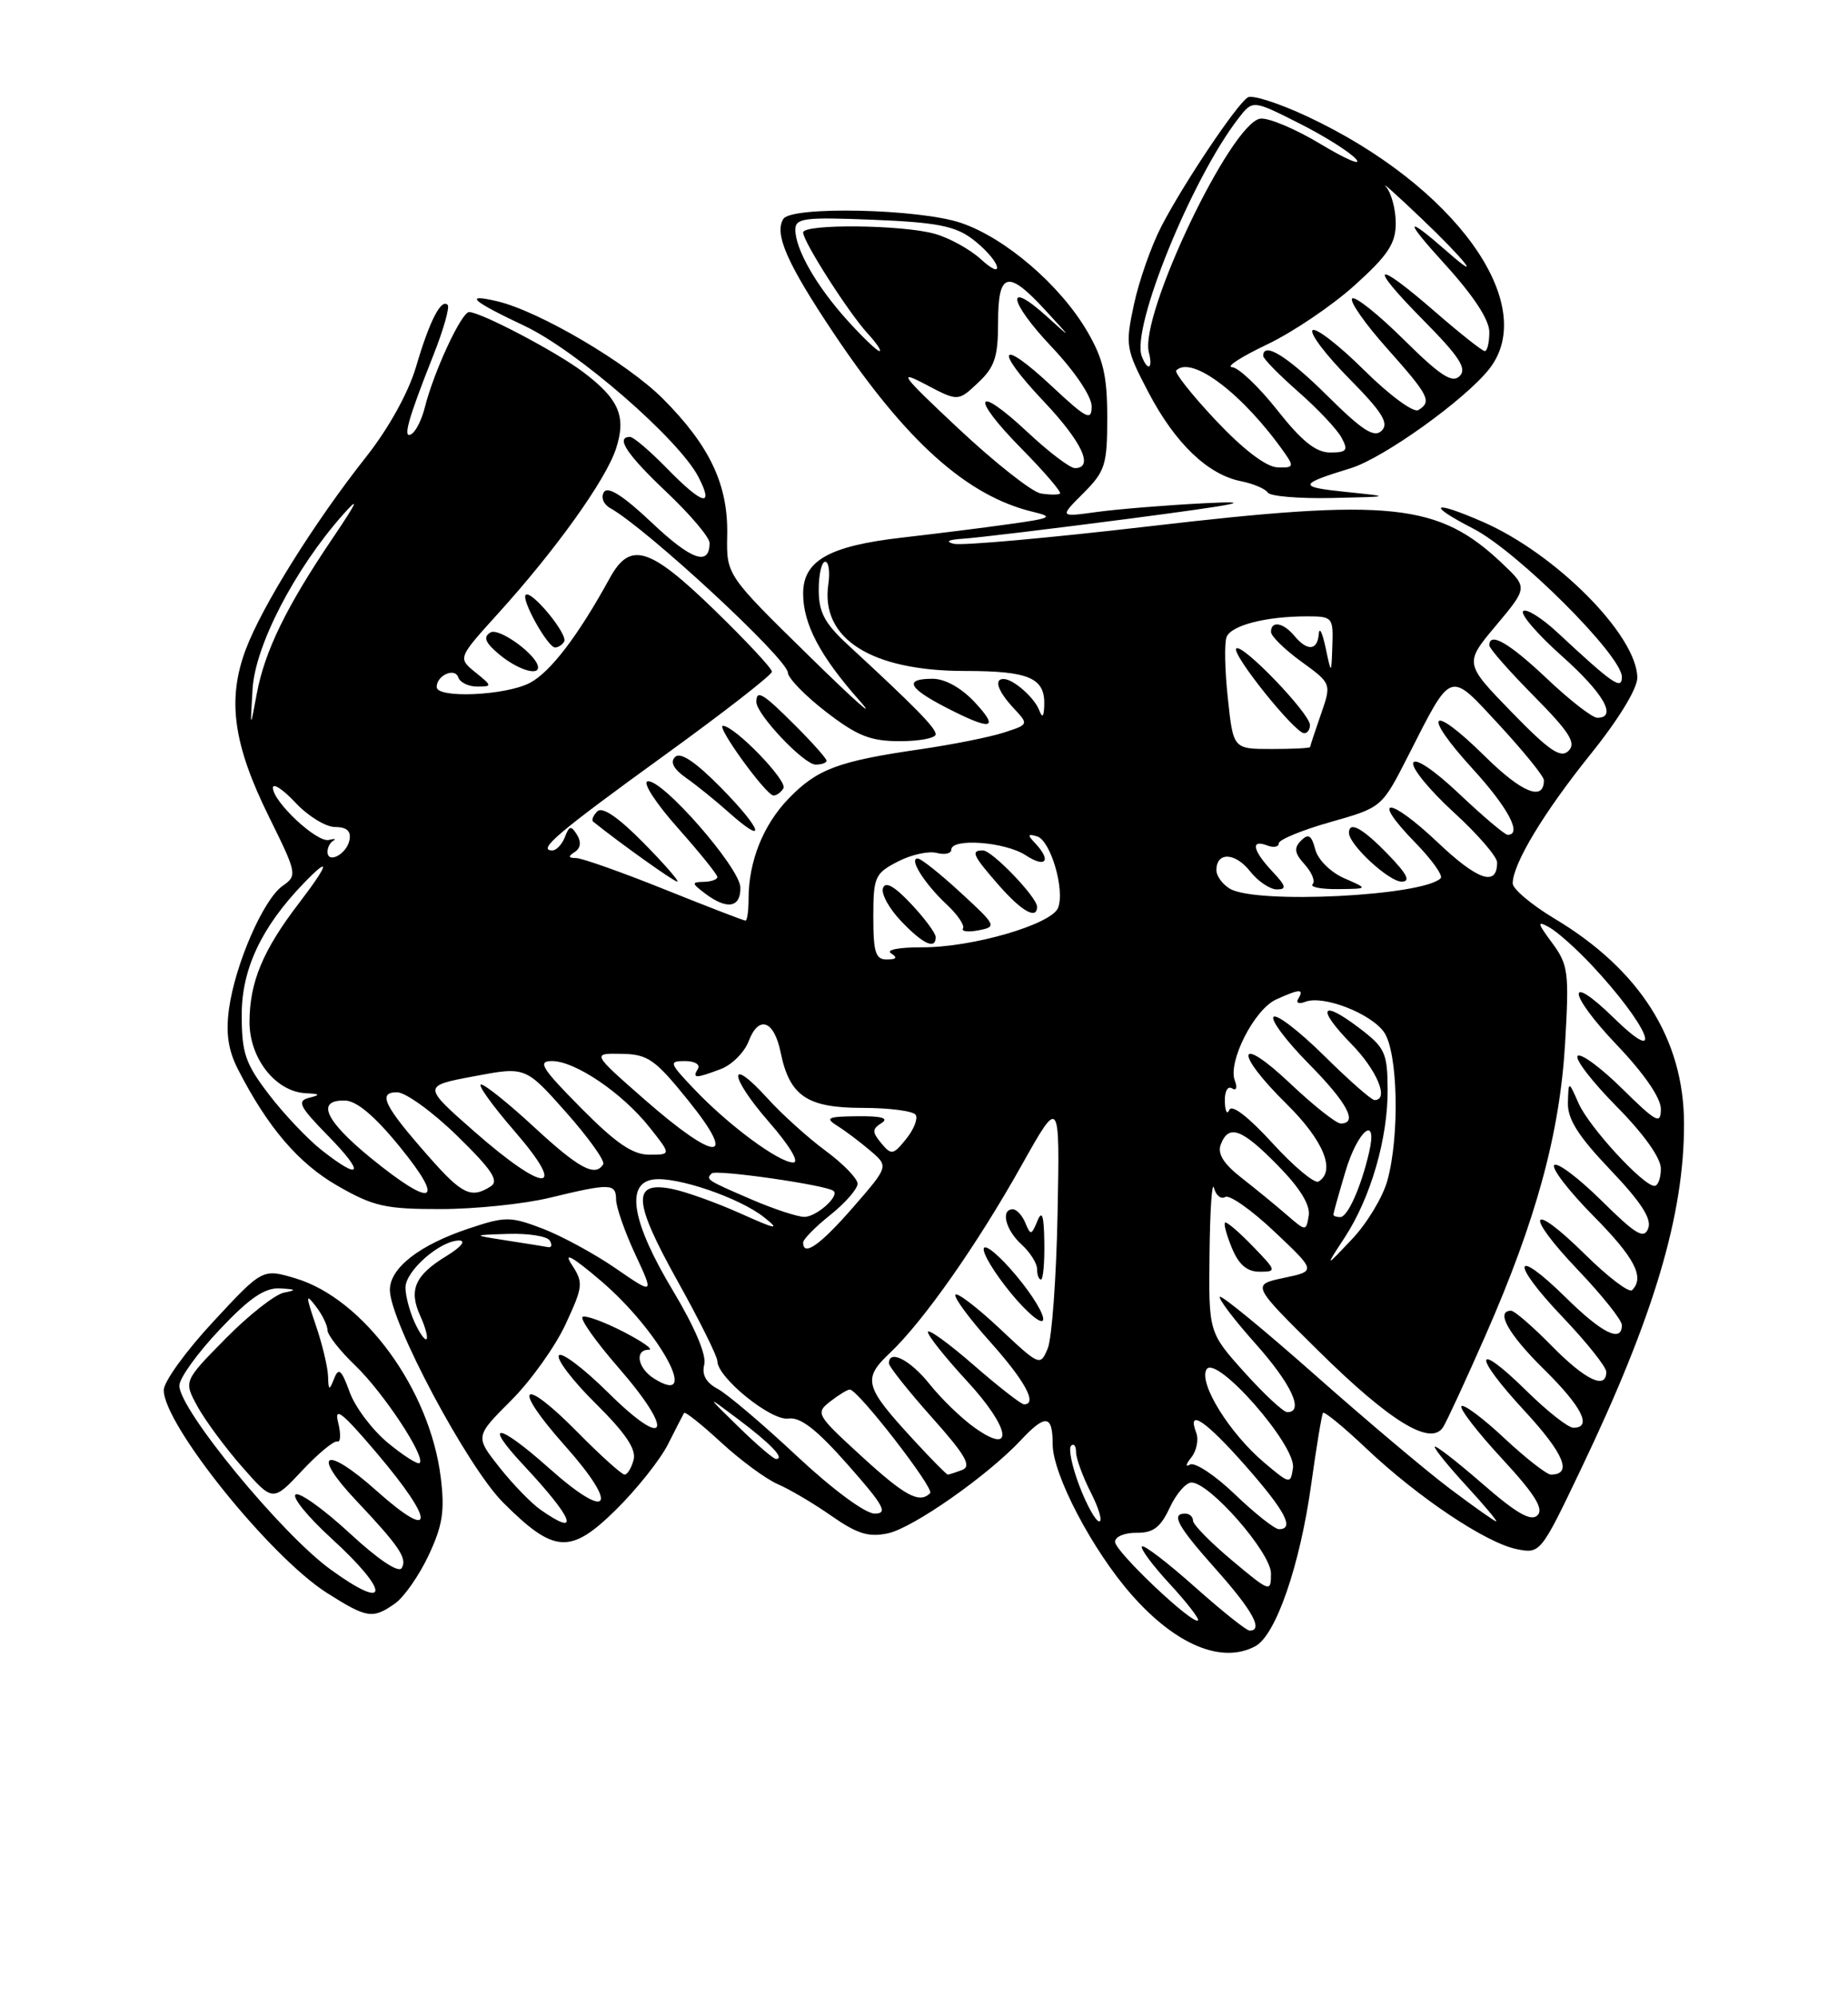 <?xml version="1.0" encoding="UTF-8" standalone="no"?>
<!DOCTYPE svg PUBLIC "-//W3C//DTD SVG 1.1//EN" "http://www.w3.org/Graphics/SVG/1.1/DTD/svg11.dtd" >
<svg xmlns="http://www.w3.org/2000/svg" xmlns:xlink="http://www.w3.org/1999/xlink" version="1.1" viewBox="0 0 237 256">
 <g >
 <path fill="currentColor"
d=" M 160.99 211.00 C 163.62 209.60 166.71 200.65 168.15 190.31 C 168.82 185.47 169.51 181.32 169.67 181.09 C 169.84 180.87 172.35 182.93 175.25 185.68 C 181.90 191.96 190.59 197.77 194.53 198.56 C 197.54 199.16 197.61 199.07 202.74 188.33 C 212.10 168.78 216.00 155.71 215.97 144.00 C 215.95 133.20 210.31 124.29 199.36 117.74 C 196.41 115.97 194.00 113.94 194.00 113.23 C 194.00 110.74 197.97 104.15 203.97 96.69 C 207.57 92.22 209.99 88.26 209.98 86.85 C 209.92 81.43 199.55 70.98 190.17 66.89 C 183.66 64.05 182.85 64.62 188.93 67.75 C 194.61 70.67 208.00 84.02 208.00 86.76 C 208.00 88.48 206.91 87.74 199.77 81.10 C 197.72 79.19 195.72 77.95 195.34 78.33 C 194.95 78.72 197.19 81.31 200.32 84.10 C 205.66 88.86 207.46 92.00 204.85 92.00 C 204.21 92.00 201.31 89.75 198.41 87.00 C 193.53 82.39 191.00 80.93 191.00 82.72 C 191.00 83.12 193.57 86.04 196.71 89.21 C 201.28 93.83 202.17 95.23 201.17 96.23 C 200.16 97.24 198.71 96.25 193.85 91.26 C 187.79 85.02 187.79 85.02 191.86 80.17 C 195.92 75.32 195.92 75.32 192.71 72.27 C 184.48 64.46 178.46 63.82 147.29 67.47 C 134.55 68.95 123.31 69.96 122.31 69.70 C 121.17 69.41 121.62 69.17 123.50 69.05 C 125.15 68.95 134.82 67.79 145.00 66.46 C 159.02 64.62 161.32 64.15 154.50 64.50 C 149.55 64.75 143.33 65.26 140.68 65.62 C 135.86 66.29 135.86 66.29 138.93 63.22 C 141.74 60.41 142.00 59.59 142.00 53.50 C 142.00 48.15 141.49 45.99 139.41 42.43 C 135.94 36.52 128.94 30.51 123.27 28.58 C 117.95 26.76 101.50 26.39 100.46 28.06 C 99.27 29.99 100.95 33.79 106.91 42.70 C 116.19 56.57 124.02 63.59 132.50 65.61 C 135.17 66.25 134.83 66.43 129.50 67.17 C 126.20 67.64 120.01 68.41 115.74 68.90 C 106.34 69.97 103.00 71.85 103.00 76.07 C 103.00 79.99 105.17 84.10 110.28 89.86 C 112.54 92.41 109.61 89.82 103.78 84.10 C 93.16 73.70 93.16 73.70 93.26 68.60 C 93.40 62.13 91.03 57.13 84.99 51.08 C 80.39 46.49 69.14 39.88 63.75 38.61 C 59.40 37.59 60.50 38.58 67.25 41.76 C 73.98 44.93 87.06 56.29 89.57 61.13 C 91.64 65.14 90.09 64.71 85.50 60.00 C 83.35 57.80 81.24 56.00 80.80 56.00 C 78.89 56.00 80.37 58.24 85.50 63.09 C 88.52 65.95 91.00 68.87 91.00 69.59 C 91.00 72.61 88.67 71.80 83.60 67.00 C 79.95 63.55 77.95 62.27 77.45 63.08 C 77.04 63.74 77.39 64.64 78.25 65.12 C 82.98 67.77 100.98 84.43 101.04 86.22 C 101.07 86.92 103.27 89.19 105.95 91.25 C 109.95 94.33 111.63 95.00 115.41 95.00 C 117.93 95.00 120.00 94.60 120.00 94.12 C 120.00 93.29 117.34 90.58 108.75 82.66 C 105.75 79.89 105.00 78.48 105.00 75.60 C 105.00 73.62 105.37 72.00 105.83 72.00 C 106.28 72.00 106.46 73.30 106.23 74.89 C 105.21 81.86 111.73 86.00 123.76 86.00 C 132.02 86.00 134.06 86.89 133.92 90.45 C 133.86 91.92 133.68 92.08 133.26 91.00 C 132.64 89.41 130.00 87.08 128.75 87.03 C 127.42 86.98 127.95 88.57 129.97 90.74 C 131.95 92.86 131.95 92.86 128.72 93.90 C 126.95 94.48 122.12 95.44 118.00 96.04 C 107.50 97.56 104.81 98.57 101.16 102.33 C 97.87 105.73 96.00 110.41 96.00 115.24 C 96.00 116.76 95.82 118.00 95.61 118.00 C 95.39 118.00 90.72 116.20 85.24 114.00 C 79.76 111.80 74.65 109.99 73.89 109.98 C 72.87 109.97 72.82 109.77 73.70 109.21 C 74.46 108.72 74.57 107.93 74.00 107.00 C 73.25 105.78 73.00 105.82 72.45 107.28 C 72.08 108.23 71.36 109.00 70.83 109.00 C 68.83 109.00 71.56 106.69 85.06 96.92 C 92.73 91.38 99.00 86.50 99.00 86.09 C 99.00 85.68 95.67 82.11 91.61 78.17 C 83.26 70.08 80.82 69.34 78.20 74.10 C 74.13 81.52 70.57 86.17 67.93 87.54 C 64.80 89.16 56.00 89.54 56.00 88.06 C 56.00 86.56 58.34 85.52 58.77 86.82 C 58.99 87.47 60.08 88.00 61.19 88.00 C 63.15 88.00 63.14 87.93 60.96 86.17 C 58.71 84.34 58.71 84.34 63.91 78.60 C 71.30 70.44 77.66 61.55 78.99 57.54 C 80.36 53.38 79.40 51.15 74.74 47.65 C 71.26 45.04 61.65 40.00 60.16 40.00 C 59.18 40.00 55.61 47.69 54.47 52.26 C 54.09 53.78 53.33 55.30 52.78 55.63 C 51.59 56.37 52.29 53.81 55.57 45.55 C 56.87 42.28 57.70 39.36 57.41 39.08 C 56.57 38.24 55.09 41.12 53.36 47.00 C 52.38 50.32 49.86 54.87 47.00 58.50 C 40.31 66.96 33.61 77.68 31.52 83.24 C 29.11 89.66 29.90 95.39 34.48 104.66 C 38.10 111.99 38.15 112.21 36.24 113.55 C 33.78 115.27 30.16 123.58 29.37 129.30 C 28.94 132.44 29.27 134.62 30.53 137.08 C 34.34 144.51 38.29 149.13 43.31 152.00 C 47.89 154.63 49.45 154.98 56.50 154.97 C 60.90 154.97 67.20 154.32 70.50 153.52 C 78.28 151.64 79.00 151.66 79.01 153.75 C 79.02 154.71 80.11 157.85 81.45 160.73 C 83.89 165.96 83.89 165.96 78.96 162.57 C 76.25 160.70 72.04 158.42 69.60 157.48 C 65.44 155.90 64.83 155.89 60.13 157.46 C 53.81 159.56 50.00 162.51 50.00 165.33 C 50.00 169.36 59.92 187.97 64.51 192.57 C 71.07 199.13 73.15 199.26 78.99 193.51 C 81.65 190.89 84.65 187.12 85.66 185.13 C 86.67 183.13 87.60 181.32 87.73 181.10 C 87.86 180.89 89.99 182.58 92.48 184.88 C 94.97 187.17 98.24 189.58 99.75 190.23 C 101.26 190.88 104.37 192.71 106.65 194.31 C 109.97 196.62 111.43 197.06 113.91 196.52 C 117.14 195.81 126.71 189.10 130.92 184.59 C 134.09 181.21 135.00 181.32 135.00 185.11 C 135.00 188.98 140.09 198.69 145.12 204.40 C 150.80 210.85 156.69 213.30 160.99 211.00 Z  M 50.65 205.53 C 51.81 204.72 53.75 201.94 54.97 199.35 C 56.77 195.51 57.06 193.65 56.52 189.34 C 55.12 178.07 46.64 166.47 37.90 163.85 C 33.67 162.59 33.67 162.59 27.34 169.41 C 23.85 173.16 21.00 177.10 21.00 178.17 C 21.00 182.60 34.65 199.55 41.93 204.17 C 47.06 207.42 47.79 207.54 50.65 205.53 Z  M 94.95 113.75 C 94.90 111.20 84.72 99.59 83.02 100.16 C 82.42 100.36 84.20 103.07 86.97 106.17 C 89.73 109.28 92.00 112.09 92.00 112.41 C 92.00 112.73 91.21 113.01 90.25 113.03 C 88.67 113.06 88.68 113.20 90.44 114.53 C 93.24 116.65 95.01 116.34 94.95 113.75 Z  M 82.51 108.01 C 79.30 104.76 77.25 103.35 76.61 103.99 C 76.07 104.53 75.83 105.12 76.07 105.31 C 79.50 108.07 86.42 113.00 86.86 113.00 C 87.17 113.00 85.21 110.75 82.51 108.01 Z  M 92.48 100.98 C 89.21 97.66 87.26 96.34 86.58 97.02 C 85.91 97.69 86.39 98.58 88.01 99.72 C 89.35 100.66 91.80 102.64 93.47 104.13 C 98.46 108.58 97.75 106.33 92.48 100.98 Z  M 100.47 101.04 C 101.05 100.11 94.26 93.08 92.72 93.03 C 91.76 92.99 98.22 101.91 99.19 101.96 C 99.57 101.98 100.15 101.57 100.47 101.04 Z  M 106.00 97.50 C 106.00 97.22 104.20 95.20 102.00 93.00 C 97.85 88.85 97.00 88.33 97.00 89.97 C 97.00 91.56 103.10 98.00 104.60 98.00 C 105.37 98.00 106.00 97.78 106.00 97.50 Z  M 125.00 90.00 C 123.28 88.16 121.20 87.00 119.60 87.00 C 115.91 87.00 116.45 88.17 121.30 90.67 C 127.16 93.70 128.27 93.50 125.00 90.00 Z  M 69.00 85.55 C 69.00 84.04 64.00 80.38 62.89 81.07 C 61.93 81.66 62.22 82.37 64.05 83.90 C 66.29 85.76 69.00 86.66 69.00 85.55 Z  M 72.35 82.24 C 72.90 81.35 68.12 75.55 67.42 76.25 C 66.82 76.85 70.25 82.99 71.19 82.99 C 71.57 83.00 72.09 82.66 72.35 82.24 Z  M 172.50 63.04 C 166.42 62.41 166.51 62.07 173.26 60.00 C 177.45 58.70 187.89 51.23 190.99 47.29 C 197.52 38.99 186.55 23.77 167.66 14.93 C 164.03 13.23 160.60 12.13 160.03 12.48 C 158.60 13.36 151.79 23.52 148.95 29.00 C 147.66 31.48 146.08 35.98 145.43 39.00 C 144.30 44.28 144.37 44.73 147.29 50.30 C 150.71 56.82 154.89 60.83 159.16 61.68 C 160.75 62.00 162.28 62.65 162.58 63.13 C 162.88 63.61 166.58 63.92 170.81 63.83 C 178.50 63.66 178.50 63.66 172.50 63.04 Z  M 153.20 203.37 C 149.74 200.29 146.70 197.96 146.45 198.21 C 146.20 198.46 147.80 200.62 150.00 203.00 C 152.20 205.38 153.84 207.50 153.64 207.69 C 153.00 208.33 143.00 198.86 143.00 197.62 C 143.00 196.96 144.24 196.44 145.75 196.46 C 147.89 196.49 148.83 195.78 150.00 193.27 C 150.82 191.50 152.08 190.03 152.79 190.02 C 155.10 189.98 163.00 199.00 163.00 201.68 C 163.00 204.13 162.88 204.09 158.00 200.00 C 155.25 197.70 153.00 195.41 153.00 194.91 C 153.00 194.41 152.55 194.00 152.00 194.00 C 150.11 194.00 151.01 195.61 156.00 201.21 C 160.65 206.43 162.06 209.01 160.25 209.00 C 159.84 208.99 156.67 206.46 153.20 203.37 Z  M 158.37 191.53 C 155.81 189.07 153.21 187.36 152.60 187.72 C 152.00 188.09 152.07 187.68 152.77 186.82 C 153.46 185.96 153.75 184.52 153.41 183.63 C 152.19 180.43 154.64 182.09 159.78 187.93 C 164.84 193.68 166.06 196.00 164.02 196.00 C 163.48 196.00 160.94 193.99 158.37 191.53 Z  M 69.31 193.50 C 68.14 192.68 65.77 190.24 64.05 188.07 C 60.93 184.12 60.93 184.12 65.53 179.52 C 68.06 177.00 71.21 172.59 72.53 169.74 C 74.80 164.84 74.84 164.41 73.30 162.05 C 72.21 160.39 73.47 161.10 77.11 164.21 C 84.60 170.61 89.97 180.49 83.89 176.70 C 81.78 175.38 81.34 173.00 83.21 173.00 C 83.88 173.00 82.42 171.97 79.96 170.70 C 77.51 169.44 75.15 168.57 74.73 168.78 C 74.30 168.98 76.38 171.92 79.34 175.32 C 86.60 183.66 85.60 186.03 78.00 178.50 C 74.83 175.37 71.98 173.22 71.67 173.73 C 71.35 174.24 73.49 177.03 76.43 179.93 C 80.19 183.65 81.62 185.75 81.26 187.10 C 80.99 188.14 80.47 189.00 80.10 189.00 C 79.73 189.00 77.01 186.55 74.05 183.55 C 66.80 176.21 65.56 177.57 72.45 185.30 C 79.53 193.25 78.18 195.11 70.38 188.15 C 63.88 182.36 61.84 182.12 67.12 187.77 C 73.59 194.68 74.53 197.16 69.31 193.50 Z  M 138.44 190.48 C 137.49 187.99 137.00 185.67 137.36 185.31 C 137.71 184.96 138.00 185.32 138.00 186.12 C 138.00 186.92 138.85 189.25 139.89 191.29 C 140.93 193.33 141.42 195.00 140.97 195.00 C 140.53 195.00 139.39 192.96 138.44 190.48 Z  M 186.00 190.85 C 182.97 188.58 175.18 182.01 168.68 176.26 C 162.18 170.51 156.68 165.99 156.45 166.22 C 156.22 166.45 158.27 169.15 161.02 172.23 C 165.62 177.39 167.30 181.00 165.09 181.00 C 164.59 181.00 162.12 178.70 159.59 175.89 C 155.00 170.78 155.00 170.78 155.12 160.64 C 155.18 155.06 155.44 151.29 155.69 152.26 C 155.94 153.23 156.59 153.75 157.13 153.42 C 157.67 153.09 160.51 155.09 163.45 157.87 C 168.80 162.92 168.80 162.92 164.65 163.79 C 160.50 164.67 160.50 164.67 169.09 173.15 C 178.30 182.23 183.50 185.41 185.08 182.91 C 185.57 182.13 188.01 176.85 190.51 171.16 C 197.01 156.38 200.05 145.24 200.72 133.70 C 201.25 124.62 201.13 123.67 199.06 120.86 C 197.15 118.29 197.09 117.98 198.66 118.84 C 199.67 119.39 202.12 121.56 204.10 123.67 C 211.31 131.34 213.77 137.11 207.02 130.52 C 200.76 124.41 201.04 127.31 207.34 133.92 C 210.84 137.59 213.00 140.72 213.00 142.14 C 213.00 144.17 212.45 143.88 208.02 139.52 C 205.29 136.83 202.72 134.94 202.33 135.34 C 201.94 135.73 204.18 138.64 207.31 141.81 C 210.80 145.33 213.00 148.42 213.00 149.78 C 213.00 151.00 212.63 152.00 212.18 152.00 C 210.73 152.00 203.79 144.45 202.45 141.42 C 201.16 138.50 201.16 138.50 201.08 141.32 C 201.02 143.44 202.38 145.59 206.52 149.94 C 210.46 154.07 211.85 156.22 211.38 157.44 C 210.84 158.87 209.81 158.26 205.39 153.89 C 202.45 150.99 199.73 148.94 199.33 149.33 C 198.94 149.73 201.18 152.64 204.31 155.81 C 209.64 161.19 210.96 163.71 209.31 165.36 C 208.93 165.74 206.24 163.70 203.33 160.83 C 196.16 153.75 195.35 155.42 202.38 162.79 C 205.47 166.03 208.00 169.20 208.00 169.84 C 208.00 172.15 205.48 170.91 200.81 166.31 C 194.01 159.62 193.65 161.74 200.38 168.79 C 203.47 172.03 206.00 175.20 206.00 175.84 C 206.00 178.18 203.31 176.89 199.00 172.50 C 196.57 170.03 194.23 168.00 193.79 168.00 C 191.75 168.00 193.44 171.01 198.00 175.50 C 202.88 180.30 204.24 183.00 201.78 183.00 C 201.12 183.00 198.43 180.89 195.81 178.31 C 189.02 171.63 188.80 173.59 195.53 180.85 C 200.59 186.33 201.70 189.00 198.90 189.00 C 198.36 189.00 195.68 186.91 192.94 184.35 C 190.21 181.79 187.73 179.94 187.43 180.23 C 187.14 180.53 189.46 183.54 192.60 186.93 C 196.83 191.50 198.01 193.39 197.18 194.22 C 196.35 195.05 194.49 193.99 190.03 190.10 C 186.71 187.22 184.00 185.13 184.00 185.45 C 184.00 185.78 185.86 188.06 188.13 190.52 C 190.40 192.99 192.08 195.00 191.88 195.00 C 191.67 194.99 189.03 193.13 186.00 190.85 Z  M 160.66 159.73 C 158.92 157.93 157.33 156.57 157.12 156.70 C 156.90 156.83 157.30 158.30 157.99 159.97 C 158.87 162.10 159.93 163.00 161.54 163.00 C 163.75 163.00 163.72 162.89 160.66 159.73 Z  M 102.18 186.61 C 97.84 182.55 93.28 178.68 92.05 178.02 C 90.54 177.22 89.98 176.20 90.32 174.89 C 90.63 173.70 89.10 170.09 86.31 165.44 C 81.07 156.73 80.17 151.69 83.77 151.18 C 86.75 150.76 94.83 153.51 98.00 156.03 C 100.10 157.70 99.60 157.61 94.94 155.52 C 91.88 154.15 87.95 152.74 86.20 152.39 C 81.02 151.35 81.17 153.93 86.89 164.19 C 89.70 169.23 92.00 173.85 92.00 174.46 C 92.00 176.56 98.89 182.14 101.09 181.82 C 102.64 181.59 104.70 183.18 108.74 187.75 C 113.37 192.99 113.92 194.00 112.17 194.00 C 110.96 194.00 106.78 190.91 102.18 186.61 Z  M 110.41 186.58 C 104.67 181.32 104.56 181.12 106.50 179.61 C 107.60 178.76 108.72 178.08 109.00 178.10 C 110.09 178.18 119.87 190.80 119.29 191.38 C 117.91 192.76 116.06 191.76 110.41 186.58 Z  M 162.16 187.49 C 157.70 183.73 153.72 177.33 154.72 175.54 C 155.88 173.47 166.25 185.25 165.82 188.15 C 165.51 190.26 165.42 190.24 162.16 187.49 Z  M 117.24 184.64 C 110.83 177.69 110.58 176.77 114.14 173.40 C 118.44 169.33 125.34 159.50 131.05 149.30 C 135.92 140.63 135.92 140.63 135.63 155.57 C 135.47 163.78 134.90 171.55 134.37 172.83 C 133.41 175.13 133.33 175.10 128.16 170.24 C 125.28 167.54 122.74 165.61 122.53 165.95 C 122.31 166.30 124.34 169.04 127.03 172.04 C 131.47 177.01 133.09 180.00 131.33 180.00 C 130.96 180.00 128.03 177.72 124.83 174.93 C 121.62 172.14 119.00 170.25 119.00 170.73 C 119.00 171.20 121.26 174.03 124.02 177.02 C 129.58 183.04 130.17 186.68 124.98 182.98 C 123.31 181.80 120.72 179.29 119.22 177.41 C 116.74 174.30 113.99 172.90 114.00 174.75 C 114.01 175.16 116.48 178.27 119.49 181.65 C 123.80 186.47 124.64 187.92 123.41 188.40 C 122.54 188.73 121.71 189.00 121.55 189.00 C 121.39 189.00 119.45 187.04 117.24 184.64 Z  M 130.33 163.50 C 128.24 160.99 126.36 159.41 126.17 160.00 C 125.97 160.59 127.52 163.15 129.60 165.69 C 131.69 168.24 133.56 169.81 133.77 169.19 C 133.98 168.57 132.43 166.00 130.33 163.50 Z  M 133.93 159.25 C 133.88 155.77 133.64 155.03 133.04 156.50 C 132.28 158.34 132.16 158.36 131.50 156.75 C 131.11 155.79 130.38 155.00 129.89 155.00 C 128.30 155.00 128.95 157.64 131.00 159.50 C 132.10 160.50 133.00 161.92 133.00 162.65 C 133.00 163.39 133.22 164.00 133.50 164.00 C 133.78 164.00 133.97 161.86 133.93 159.25 Z  M 94.71 182.88 C 90.50 178.77 90.50 178.77 94.74 181.96 C 98.89 185.08 100.71 187.00 99.52 187.00 C 99.19 187.00 97.03 185.15 94.71 182.88 Z  M 53.16 169.46 C 52.52 168.05 52.00 166.06 52.00 165.03 C 52.00 162.89 56.45 159.00 58.88 159.00 C 59.82 159.01 59.12 159.85 57.22 161.01 C 53.20 163.46 52.38 165.35 53.91 168.69 C 54.55 170.10 54.91 171.43 54.70 171.63 C 54.49 171.84 53.80 170.86 53.16 169.46 Z  M 172.46 158.60 C 175.80 153.49 178.01 145.87 177.96 139.57 C 177.93 134.93 177.62 134.27 174.30 131.75 C 169.37 128.01 168.80 129.19 173.31 133.81 C 176.62 137.19 178.19 141.00 176.28 141.00 C 175.88 141.00 172.97 138.44 169.81 135.31 C 166.64 132.18 163.73 129.94 163.33 130.33 C 162.94 130.73 164.95 133.41 167.81 136.31 C 172.78 141.34 174.21 144.00 171.94 144.00 C 171.36 144.00 168.43 141.68 165.44 138.85 C 158.61 132.40 158.21 134.81 165.00 141.50 C 169.73 146.16 171.34 150.06 169.10 151.44 C 168.60 151.75 165.94 149.53 163.18 146.51 C 160.12 143.16 157.97 141.50 157.66 142.26 C 157.38 142.94 157.12 142.46 157.08 141.19 C 157.04 139.91 157.44 139.15 157.99 139.49 C 158.56 139.85 158.72 139.43 158.36 138.50 C 157.44 136.10 160.85 129.39 163.65 128.11 C 166.66 126.74 167.29 126.71 166.51 127.99 C 166.16 128.55 166.55 128.73 167.41 128.40 C 169.70 127.52 175.80 129.88 177.50 132.30 C 179.28 134.84 179.52 145.59 177.92 151.34 C 177.33 153.46 175.29 156.83 173.38 158.84 C 169.91 162.50 169.91 162.50 172.46 158.60 Z  M 65.00 159.00 C 60.50 158.30 60.50 158.30 65.19 158.15 C 67.77 158.07 70.16 158.45 70.50 159.00 C 70.84 159.55 70.75 159.93 70.31 159.85 C 69.86 159.77 67.47 159.38 65.00 159.00 Z  M 103.00 159.25 C 103.00 158.84 104.58 157.24 106.50 155.71 C 108.43 154.17 109.99 152.37 109.98 151.71 C 109.96 151.04 108.12 149.15 105.88 147.50 C 103.64 145.85 100.29 142.83 98.44 140.79 C 93.29 135.11 93.47 137.93 98.63 143.82 C 101.28 146.86 102.56 149.00 101.73 149.00 C 99.88 149.00 93.44 144.24 89.05 139.62 C 85.81 136.22 85.74 136.00 87.86 136.00 C 89.11 136.00 89.84 136.45 89.50 137.00 C 88.73 138.25 89.21 138.25 92.45 137.02 C 93.87 136.48 95.48 134.87 96.02 133.44 C 97.30 130.08 99.27 130.77 100.11 134.87 C 101.25 140.47 103.50 142.00 110.60 142.00 C 114.05 142.00 117.13 142.40 117.44 142.90 C 117.74 143.39 117.19 144.78 116.20 146.00 C 114.55 148.04 114.31 148.08 113.02 146.53 C 111.83 145.09 111.83 144.72 113.06 143.94 C 114.04 143.32 113.07 143.04 110.00 143.07 C 106.12 143.11 105.76 143.28 107.39 144.31 C 108.44 144.96 110.34 146.40 111.63 147.50 C 113.97 149.50 113.97 149.50 109.40 154.75 C 105.18 159.59 103.00 161.12 103.00 159.25 Z  M 164.98 155.68 C 163.60 154.48 160.99 152.35 159.19 150.94 C 156.91 149.16 156.11 147.87 156.56 146.69 C 157.58 144.04 159.25 144.66 163.88 149.38 C 166.71 152.26 168.06 154.45 167.84 155.80 C 167.50 157.85 167.49 157.85 164.98 155.68 Z  M 96.50 153.79 C 90.61 151.26 90.49 151.18 91.27 150.40 C 91.81 149.86 105.94 151.88 106.89 152.64 C 107.72 153.30 104.67 156.00 103.13 155.97 C 102.23 155.95 99.25 154.97 96.50 153.79 Z  M 171.00 155.68 C 171.00 155.51 171.69 153.03 172.54 150.18 C 174.13 144.82 176.75 142.72 175.57 147.75 C 174.54 152.18 172.83 156.00 171.88 156.00 C 171.40 156.00 171.00 155.86 171.00 155.68 Z  M 47.59 148.45 C 41.68 143.63 40.47 140.96 44.25 141.06 C 45.75 141.09 48.11 143.09 51.33 147.06 C 57.20 154.28 55.52 154.90 47.59 148.45 Z  M 54.99 148.25 C 49.23 141.72 48.39 140.00 50.92 140.00 C 52.01 140.00 55.48 142.51 58.63 145.58 C 63.12 149.97 64.04 151.36 62.92 152.07 C 60.42 153.66 59.26 153.10 54.99 148.25 Z  M 60.84 145.04 C 54.18 139.19 54.18 139.19 60.79 137.95 C 67.39 136.70 67.39 136.70 72.61 142.58 C 75.48 145.82 77.62 148.81 77.36 149.23 C 76.33 150.89 74.26 149.78 68.54 144.50 C 65.27 141.47 62.19 139.00 61.70 139.00 C 61.20 139.00 63.14 141.70 66.00 145.00 C 72.94 153.01 69.95 153.03 60.84 145.04 Z  M 41.23 147.40 C 39.43 145.98 36.39 142.77 34.48 140.27 C 31.45 136.31 31.00 134.97 31.00 130.05 C 31.00 124.21 33.53 118.84 38.91 113.25 C 42.48 109.54 42.22 110.69 38.35 115.75 C 33.70 121.81 32.00 125.91 32.00 131.01 C 32.00 135.68 35.36 139.92 39.20 140.12 C 41.07 140.21 41.15 140.32 39.64 140.71 C 38.04 141.12 38.39 141.82 42.09 145.60 C 46.85 150.44 46.36 151.45 41.23 147.40 Z  M 74.50 142.00 C 69.44 136.89 68.89 136.00 70.80 136.00 C 73.77 136.00 79.83 140.11 83.29 144.48 C 86.09 148.00 86.09 148.00 83.26 148.00 C 81.14 148.00 78.97 146.52 74.50 142.00 Z  M 82.70 140.96 C 75.90 135.00 75.90 135.00 79.70 135.07 C 83.10 135.13 84.00 135.76 88.28 141.07 C 94.71 149.04 91.86 148.98 82.70 140.96 Z  M 112.00 117.53 C 112.00 112.41 112.20 111.95 115.12 110.44 C 116.83 109.55 119.08 109.05 120.12 109.32 C 121.15 109.59 122.00 109.40 122.00 108.91 C 122.00 107.38 128.91 107.90 131.54 109.62 C 134.12 111.31 134.89 110.34 132.75 108.07 C 131.74 107.01 131.79 106.84 133.00 107.20 C 134.73 107.72 136.59 114.02 135.70 116.35 C 134.88 118.48 124.67 121.45 118.26 121.42 C 115.34 121.41 113.57 121.74 114.26 122.18 C 115.14 122.74 114.99 122.97 113.75 122.98 C 112.29 123.00 112.00 122.08 112.00 117.53 Z  M 120.00 120.11 C 120.00 119.61 118.58 117.70 116.85 115.86 C 114.71 113.58 113.54 112.93 113.24 113.83 C 112.98 114.56 114.04 116.47 115.58 118.08 C 118.39 121.02 120.00 121.76 120.00 120.11 Z  M 123.22 114.43 C 120.63 112.04 118.15 110.06 117.71 110.04 C 116.50 109.98 118.54 113.24 121.38 115.90 C 122.79 117.21 123.74 118.61 123.50 119.00 C 123.26 119.39 124.16 119.50 125.50 119.24 C 127.86 118.79 127.78 118.62 123.22 114.43 Z  M 133.00 116.22 C 133.00 115.00 127.23 109.00 126.06 109.00 C 124.45 109.00 124.74 109.63 128.10 113.47 C 131.05 116.83 133.00 117.92 133.00 116.22 Z  M 157.75 113.92 C 156.79 113.36 156.00 112.29 156.00 111.53 C 156.00 109.17 158.40 109.24 160.31 111.67 C 161.32 112.95 162.87 114.00 163.75 114.00 C 165.05 114.00 164.94 113.57 163.17 111.69 C 160.65 109.00 160.35 107.54 162.50 108.36 C 163.32 108.68 164.00 108.56 164.00 108.09 C 164.00 107.63 166.97 106.40 170.61 105.37 C 177.21 103.50 177.21 103.50 180.53 97.00 C 186.28 85.71 185.76 85.89 192.31 92.96 C 195.44 96.35 198.00 99.51 198.00 100.00 C 198.00 102.76 195.17 101.61 190.43 96.93 C 183.43 90.02 182.22 91.27 188.87 98.55 C 193.42 103.53 195.26 107.00 193.35 107.00 C 192.99 107.00 190.21 104.65 187.17 101.78 C 183.93 98.71 181.48 97.06 181.24 97.78 C 181.02 98.45 183.35 101.29 186.42 104.10 C 189.49 106.90 192.00 109.80 192.00 110.54 C 192.00 113.68 189.54 112.86 184.39 107.98 C 178.08 102.01 175.67 102.03 181.50 108.00 C 183.63 110.18 185.10 112.24 184.76 112.57 C 182.49 114.84 161.16 115.91 157.75 113.92 Z  M 172.40 112.57 C 170.64 111.80 169.03 110.20 168.68 108.88 C 168.20 107.05 167.80 106.80 166.86 107.74 C 165.91 108.69 166.01 109.36 167.33 110.81 C 168.25 111.83 168.70 112.96 168.34 113.33 C 167.97 113.70 169.43 113.98 171.58 113.96 C 175.50 113.92 175.50 113.92 172.40 112.57 Z  M 178.00 109.50 C 174.72 106.12 173.00 105.18 173.00 106.76 C 173.00 108.26 178.12 113.00 179.74 113.00 C 180.95 113.00 180.48 112.06 178.00 109.50 Z  M 42.00 109.17 C 42.00 108.62 42.34 107.98 42.75 107.75 C 43.16 107.52 42.90 107.48 42.17 107.66 C 40.66 108.04 35.00 102.76 35.00 100.97 C 35.00 100.32 36.31 101.19 37.90 102.89 C 39.50 104.60 41.78 106.00 42.97 106.00 C 44.46 106.00 45.05 106.52 44.82 107.67 C 44.47 109.48 42.00 110.79 42.00 109.17 Z  M 157.47 89.52 C 157.08 85.96 157.01 82.42 157.30 81.66 C 157.88 80.15 162.35 79.00 167.62 79.00 C 170.88 79.00 171.00 79.13 170.87 82.75 C 170.74 86.50 170.74 86.50 170.00 83.00 C 169.59 81.08 169.20 80.29 169.13 81.25 C 168.97 83.40 167.66 83.50 166.00 81.50 C 164.58 79.79 163.00 79.52 163.00 80.99 C 163.00 81.54 164.75 83.25 166.89 84.80 C 170.77 87.62 170.77 87.62 169.40 91.56 C 168.65 93.73 168.02 95.61 168.02 95.75 C 168.01 95.89 165.79 96.00 163.08 96.00 C 158.16 96.00 158.16 96.00 157.47 89.52 Z  M 168.00 92.94 C 168.00 91.45 159.28 82.39 158.55 83.12 C 157.88 83.78 166.04 93.95 167.25 93.98 C 167.66 93.99 168.00 93.52 168.00 92.94 Z  M 32.39 88.32 C 32.72 82.75 37.78 72.98 43.95 66.00 C 46.20 63.46 45.84 64.28 42.65 69.00 C 36.73 77.75 33.95 83.44 32.93 88.92 C 32.08 93.50 32.08 93.50 32.39 88.32 Z  M 133.48 63.25 C 132.37 63.07 127.64 59.35 122.98 54.99 C 115.60 48.08 115.04 47.34 118.68 49.26 C 122.87 51.47 122.87 51.47 125.43 49.06 C 127.57 47.06 128.00 45.75 128.00 41.33 C 128.00 34.84 129.24 34.52 134.05 39.75 C 137.50 43.50 137.50 43.50 134.26 40.57 C 128.89 35.72 129.32 38.59 134.84 44.43 C 137.83 47.59 140.00 50.80 140.00 52.08 C 140.00 54.00 139.38 53.69 134.93 49.54 C 128.16 43.20 127.36 44.58 133.84 51.43 C 138.76 56.63 140.34 60.00 137.85 60.00 C 137.22 60.00 134.49 57.93 131.79 55.40 C 125.01 49.06 124.37 50.78 131.00 57.50 C 133.96 60.50 136.18 63.09 135.94 63.27 C 135.70 63.44 134.59 63.43 133.48 63.25 Z  M 108.67 41.06 C 104.70 36.67 102.00 31.95 102.00 29.43 C 102.00 27.96 103.17 27.81 111.97 28.17 C 120.01 28.49 122.47 28.96 124.66 30.60 C 126.15 31.71 127.58 33.27 127.82 34.06 C 128.09 34.90 127.24 34.55 125.80 33.23 C 124.43 31.98 121.79 30.51 119.92 29.98 C 115.82 28.80 103.00 28.67 103.00 29.80 C 103.00 30.97 108.84 40.10 111.28 42.75 C 112.42 43.99 113.10 45.00 112.79 45.00 C 112.48 45.00 110.63 43.23 108.67 41.06 Z  M 42.40 201.17 C 36.09 196.60 23.00 180.69 23.00 177.60 C 23.00 176.65 25.32 173.43 28.15 170.44 C 31.99 166.37 33.95 165.03 35.90 165.14 C 37.99 165.25 38.10 165.35 36.42 165.68 C 35.27 165.91 31.91 168.55 28.95 171.55 C 23.55 177.02 23.55 177.02 25.32 180.26 C 26.30 182.04 28.87 185.53 31.04 188.00 C 34.99 192.50 34.99 192.50 38.74 188.50 C 40.80 186.30 42.84 184.62 43.26 184.76 C 43.69 184.90 43.74 183.80 43.36 182.31 C 42.83 180.19 43.92 181.06 48.34 186.27 C 55.86 195.13 55.81 197.78 48.26 191.05 C 41.68 185.18 39.82 186.13 45.69 192.34 C 51.22 198.20 52.27 199.76 51.51 200.99 C 51.10 201.64 48.46 199.86 44.85 196.52 C 41.55 193.47 38.43 191.23 37.92 191.55 C 37.40 191.87 39.46 194.40 42.49 197.17 C 50.07 204.09 50.01 206.69 42.40 201.17 Z  M 49.75 184.94 C 47.75 183.29 45.54 180.36 44.84 178.42 C 43.79 175.54 43.43 175.23 42.85 176.70 C 42.22 178.29 42.13 178.25 42.07 176.38 C 42.03 175.21 41.33 172.28 40.51 169.88 C 39.19 166.00 39.19 165.72 40.51 167.44 C 41.33 168.51 42.00 169.88 42.00 170.49 C 42.00 171.11 43.61 173.16 45.59 175.05 C 49.19 178.52 54.61 186.72 53.82 187.52 C 53.58 187.75 51.75 186.59 49.75 184.94 Z  M 155.93 53.89 C 152.87 50.63 150.58 47.75 150.85 47.48 C 152.85 45.49 159.50 50.56 164.80 58.13 C 165.97 59.80 165.87 59.99 163.81 59.90 C 162.36 59.84 159.42 57.59 155.93 53.89 Z  M 163.80 52.56 C 161.43 49.56 158.82 47.09 158.00 47.06 C 157.18 47.02 159.20 45.72 162.50 44.15 C 165.80 42.58 170.86 39.16 173.75 36.55 C 178.01 32.71 179.00 31.21 179.00 28.61 C 179.00 26.84 178.44 24.75 177.76 23.95 C 177.07 23.15 179.10 24.96 182.26 27.97 C 187.85 33.29 190.25 36.32 185.75 32.38 C 180.15 27.47 179.96 28.00 185.25 33.81 C 188.96 37.88 191.00 40.98 191.00 42.56 C 191.00 43.90 190.74 45.00 190.42 45.00 C 190.10 45.00 187.26 42.75 184.09 40.00 C 176.21 33.14 175.29 33.71 182.49 40.99 C 187.15 45.70 188.16 47.24 187.20 48.20 C 186.24 49.16 184.71 48.16 180.02 43.52 C 176.74 40.27 173.76 37.91 173.41 38.26 C 173.05 38.62 175.06 41.49 177.88 44.65 C 183.28 50.71 183.67 51.47 181.90 52.56 C 181.29 52.94 178.19 50.66 174.93 47.43 C 171.70 44.23 168.73 41.94 168.33 42.33 C 167.94 42.73 170.05 45.51 173.02 48.52 C 177.26 52.81 178.16 54.24 177.20 55.20 C 176.24 56.16 174.74 55.20 170.21 50.71 C 165.11 45.66 162.00 43.73 162.00 45.62 C 162.00 45.97 164.03 48.04 166.52 50.23 C 169.01 52.41 171.50 55.06 172.05 56.10 C 172.93 57.73 172.72 58.00 170.58 58.00 C 168.76 58.00 166.94 56.54 163.80 52.56 Z  M 146.43 45.67 C 145.04 42.05 152.81 22.93 158.84 15.15 C 160.66 12.80 160.66 12.80 166.64 15.82 C 169.93 17.48 173.21 19.55 173.93 20.42 C 174.66 21.29 172.60 20.41 169.37 18.47 C 166.14 16.52 162.66 15.06 161.62 15.21 C 157.84 15.79 146.09 40.43 147.34 45.18 C 147.89 47.28 147.19 47.65 146.43 45.67 Z "/>
</g>
</svg>